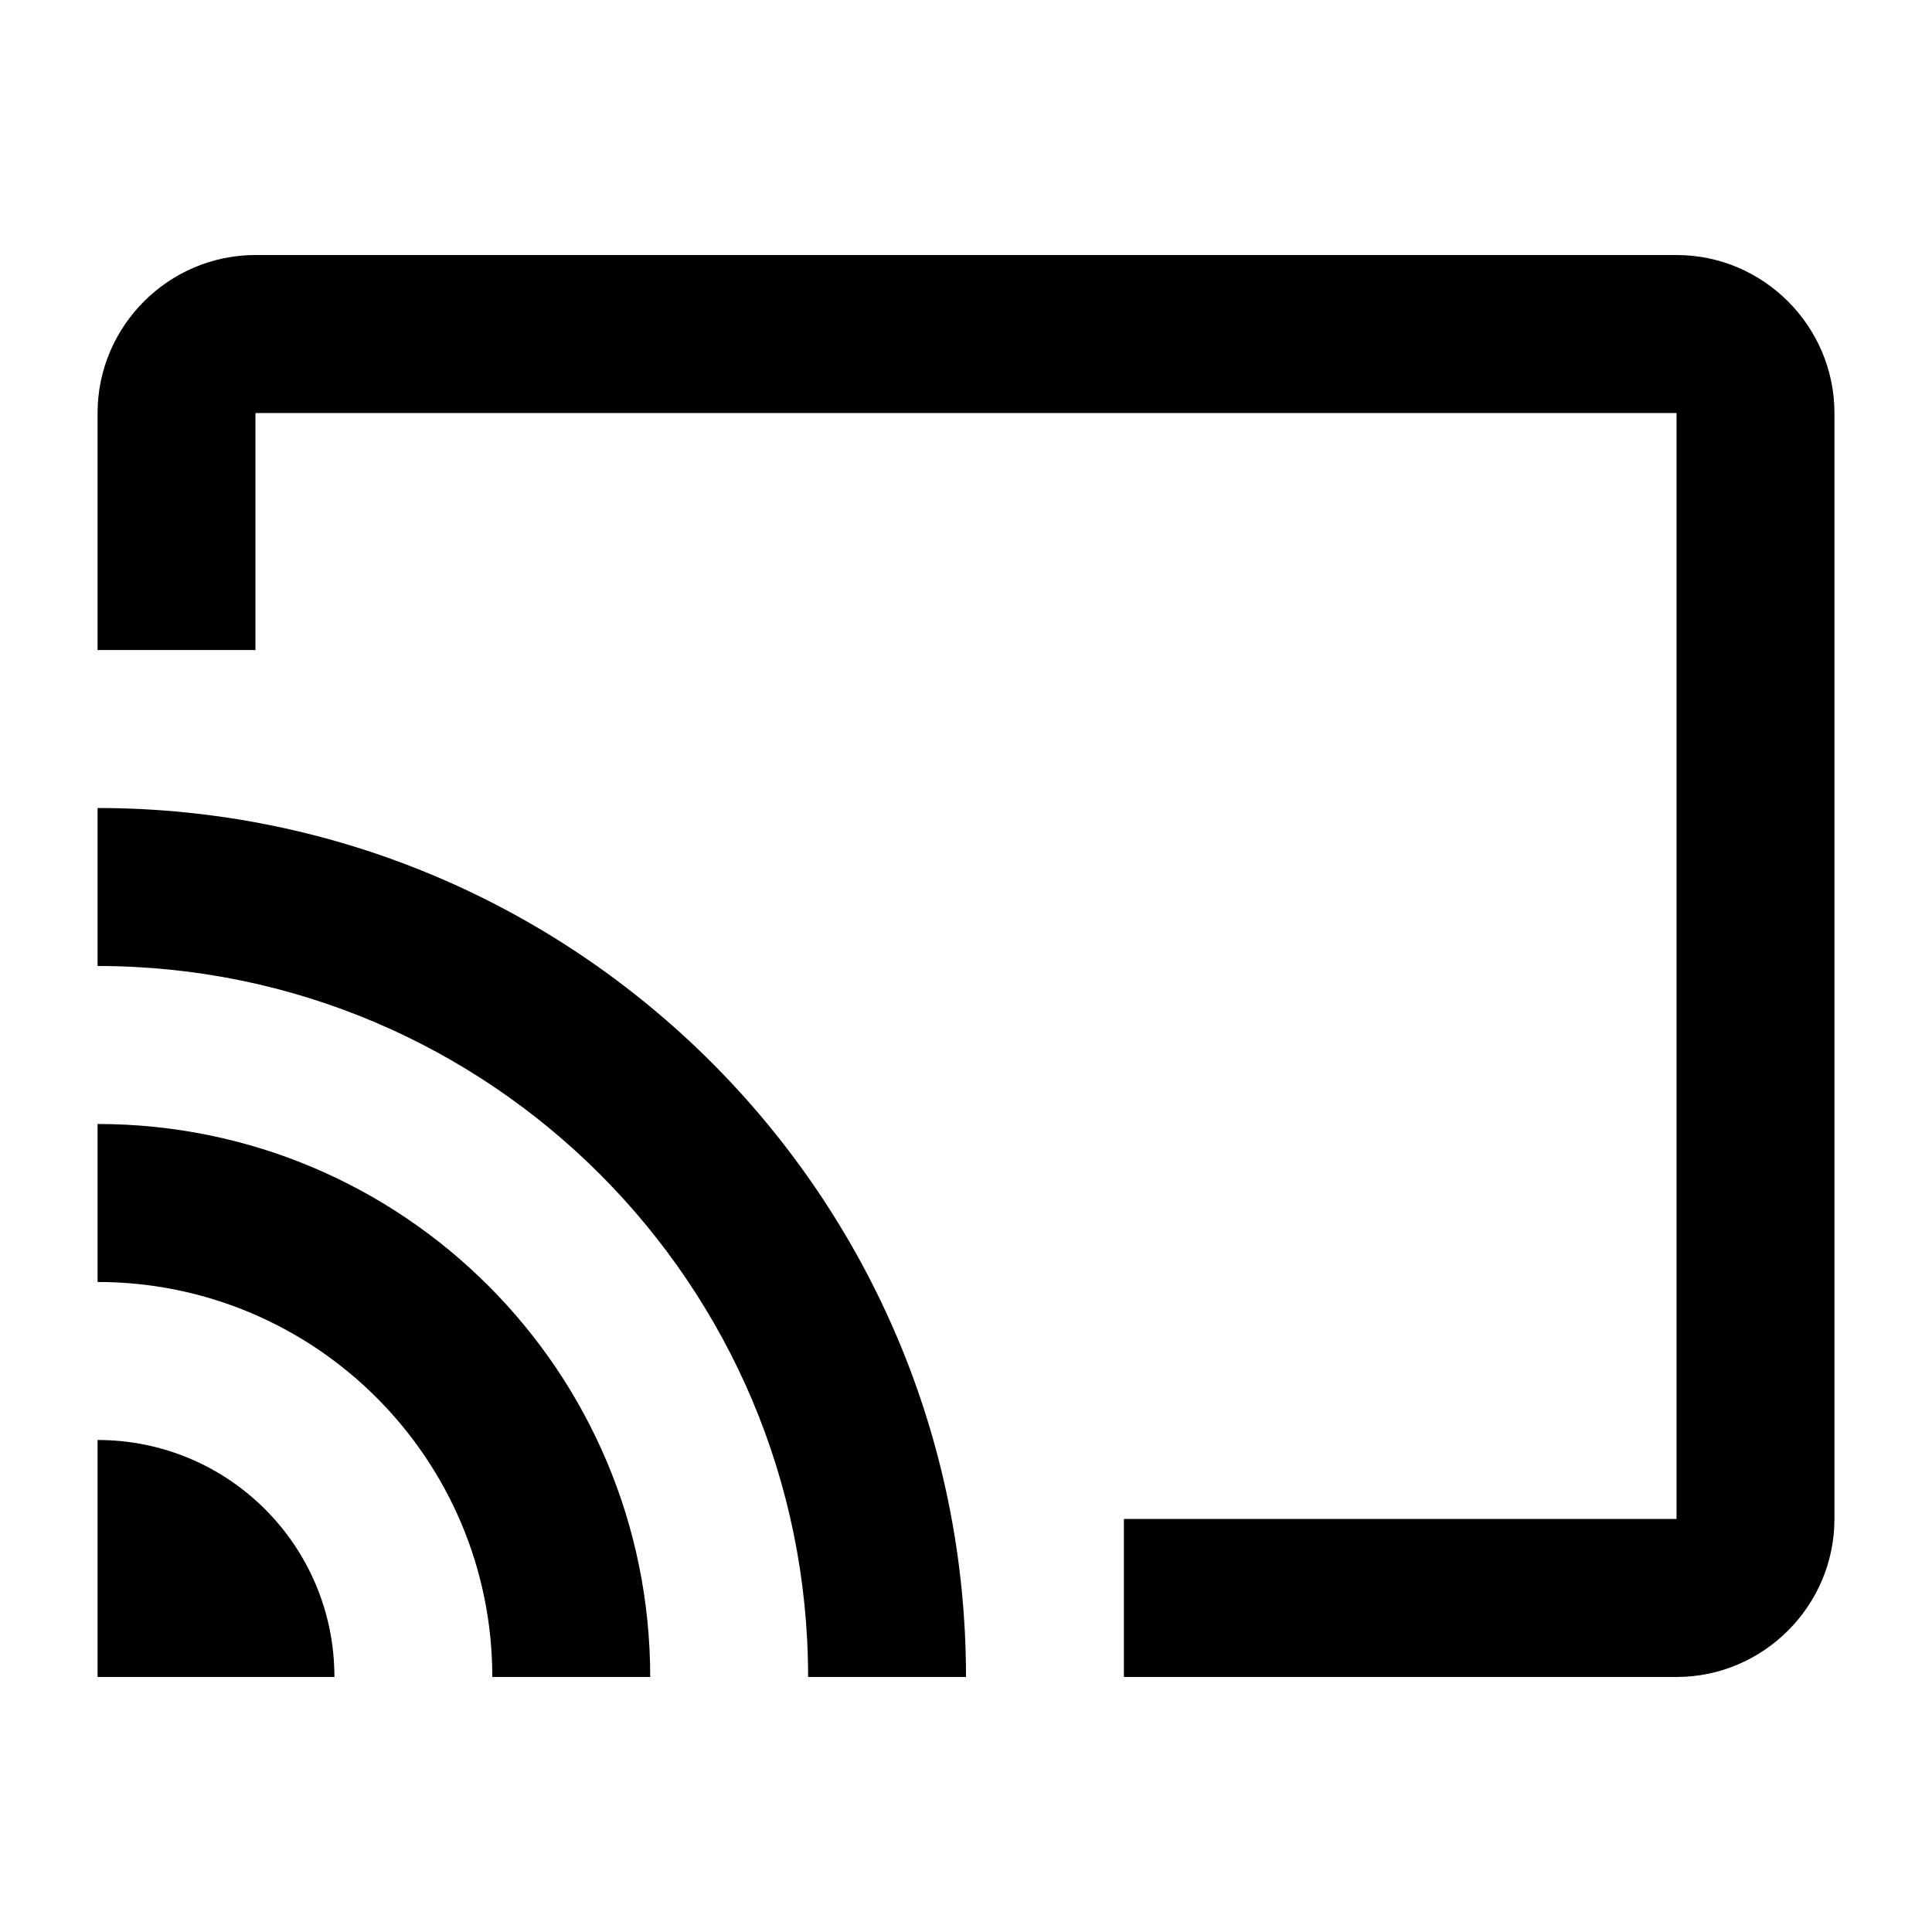 <?xml version="1.0" encoding="UTF-8" standalone="no"?>
<!-- Created with Inkscape (http://www.inkscape.org/) -->

<svg
   width="1000"
   height="1000"
   version="1.1"
   id="svg8"
   xmlns="http://www.w3.org/2000/svg"
   xmlns:svg="http://www.w3.org/2000/svg"
   xmlns:rdf="http://www.w3.org/1999/02/22-rdf-syntax-ns#"
   xmlns:cc="http://creativecommons.org/ns#"
   xmlns:dc="http://purl.org/dc/elements/1.1/">
  <defs
     id="defs5498" />
  <path
     style="fill:#000000;fill-opacity:1;fill-rule:nonzero;stroke:none"
     d="M 867.773,132 H 132.227 C 87.277,132 50.5,168.801 50.5,213.777 v 122.668 h 81.727 V 213.777 H 867.773 V 786.223 H 581.727 V 868 H 867.773 C 912.723,868 949.5,831.199 949.5,786.223 V 213.777 C 949.5,168.801 912.723,132 867.773,132 Z M 50.5,745.332 V 868 h 122.59 c 0,-67.875 -54.758,-122.668 -122.59,-122.668 z m 0,-163.555 v 81.777 c 112.785,0 204.316,91.594 204.316,204.445 h 81.73 C 336.547,709.762 208.641,581.777 50.5,581.777 Z m 0,-163.555 V 500 c 203.094,0 367.773,164.781 367.773,368 H 500 C 500,619.395 298.543,418.223 50.5,418.223 Z m 0,0"
     id="path6" />
</svg>
